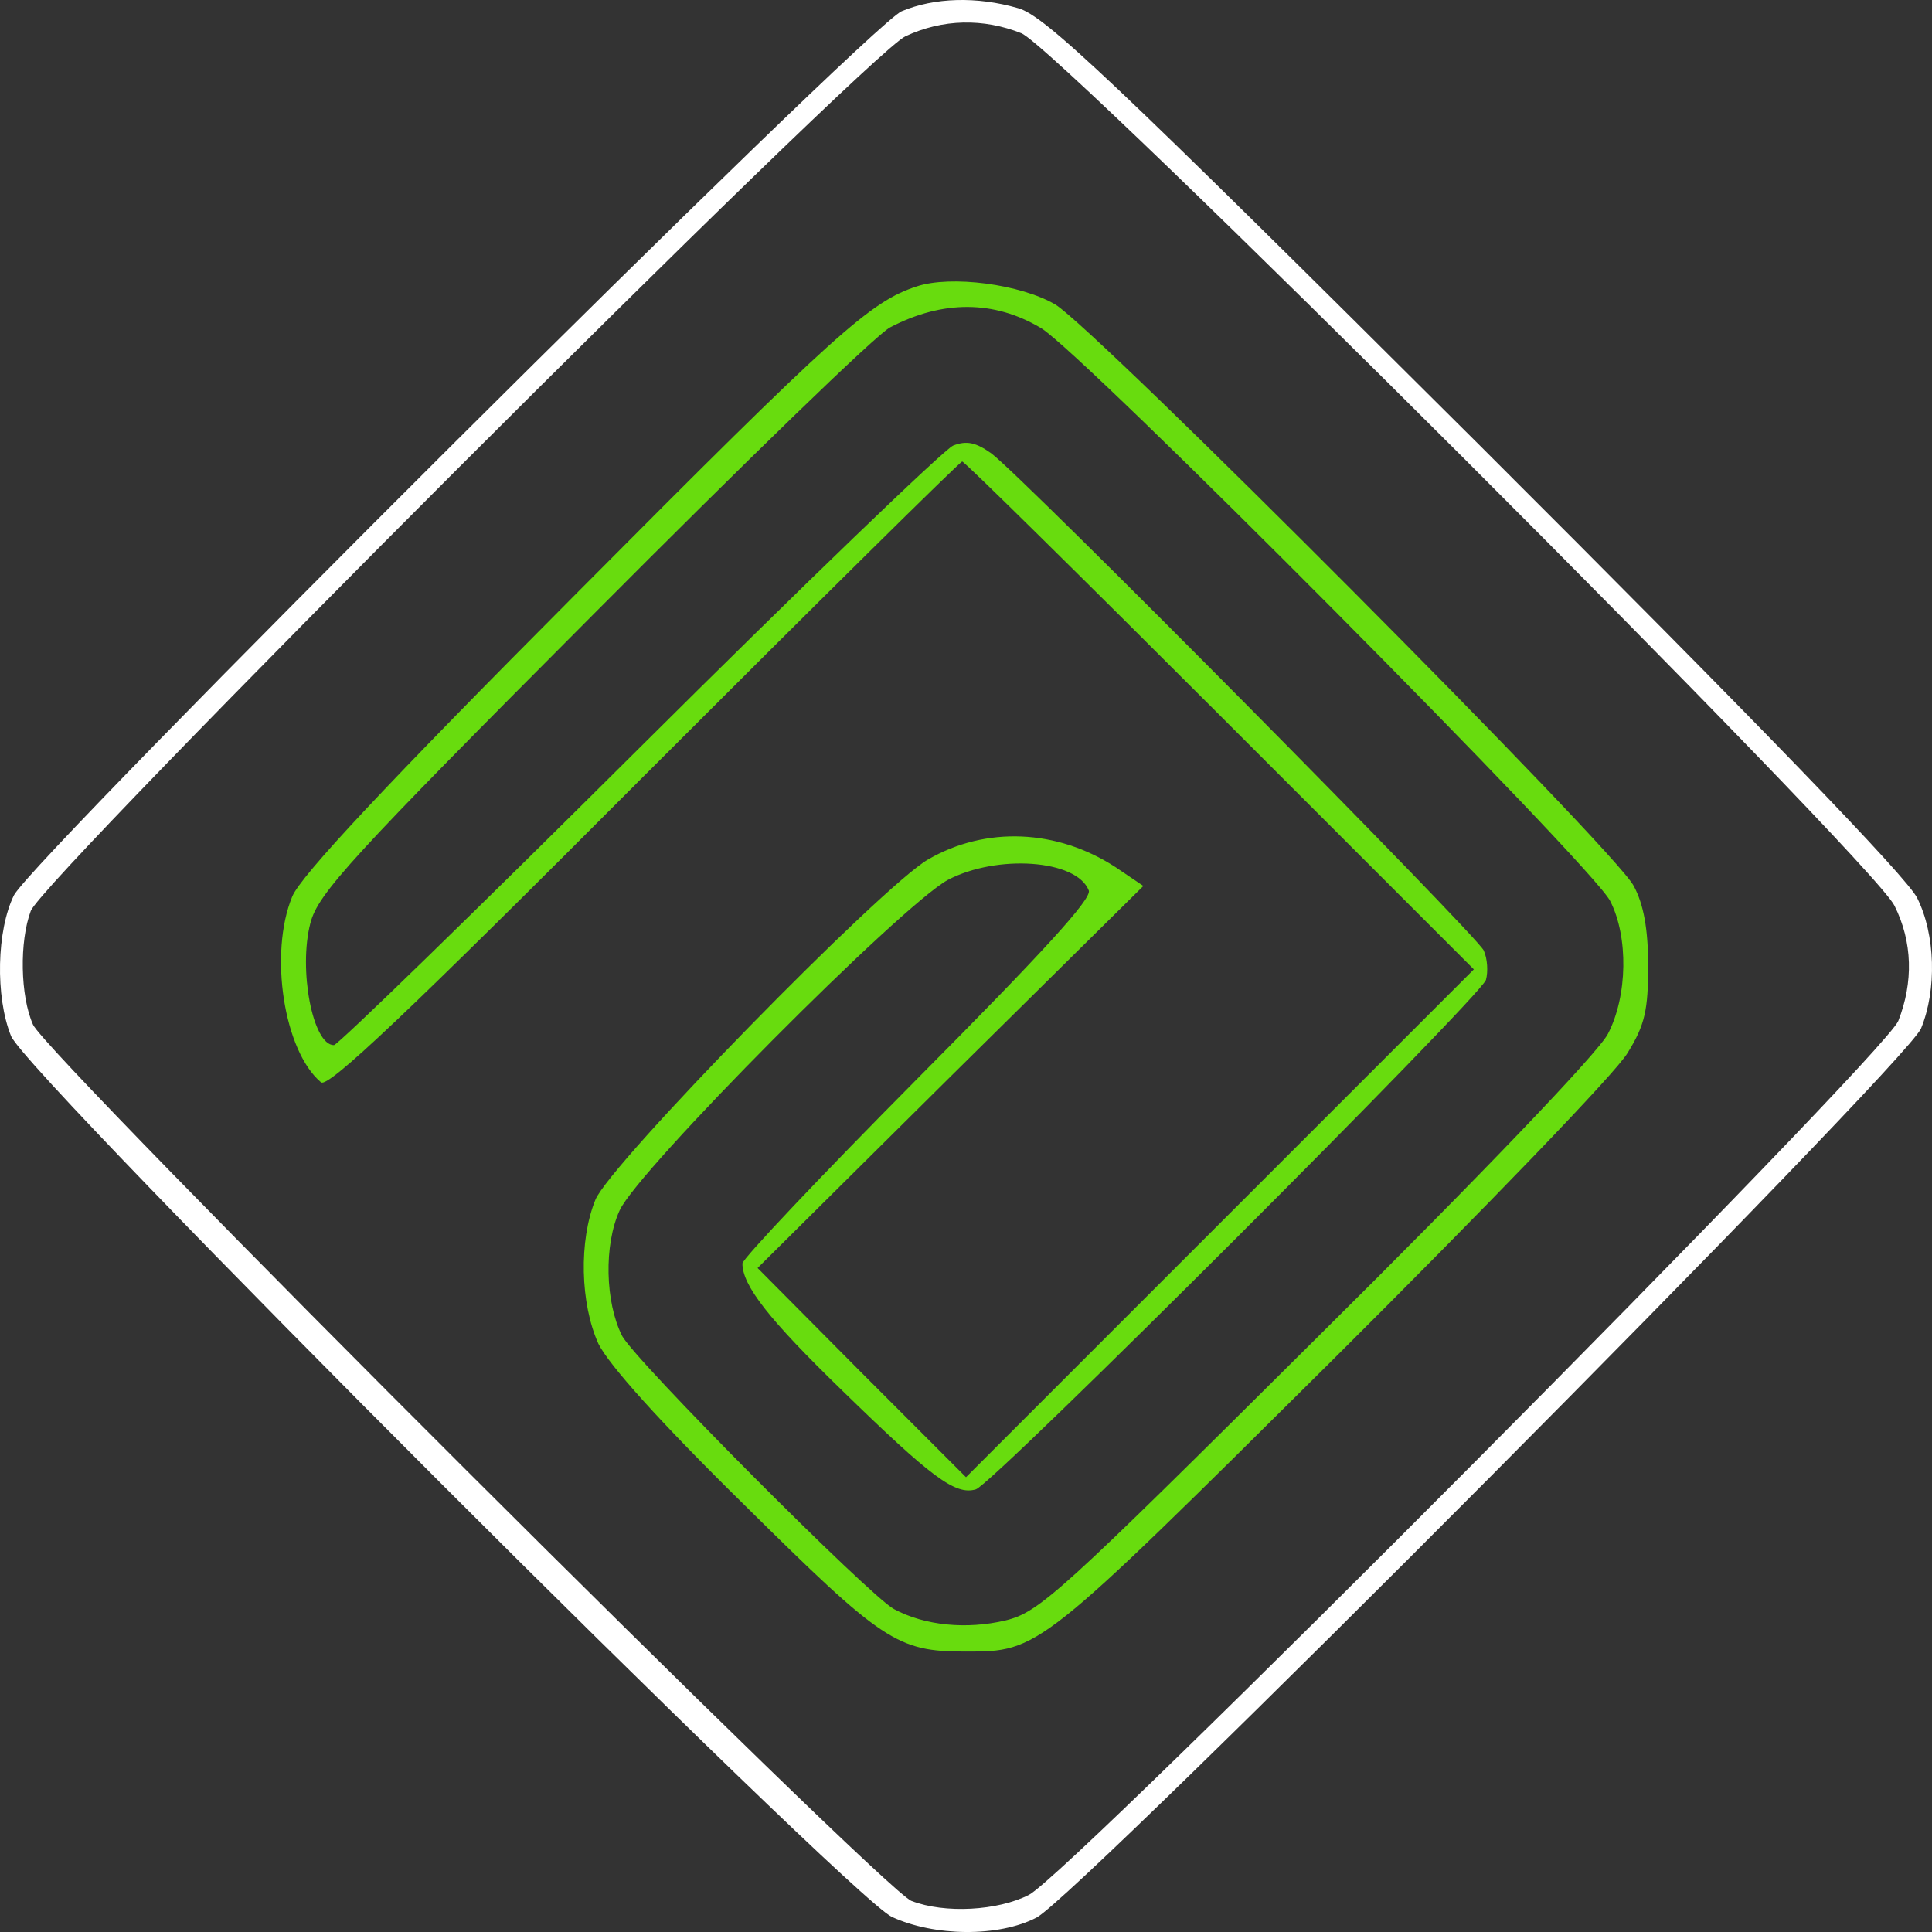 <svg width="50" height="50" viewBox="0 0 50 50" fill="none" xmlns="http://www.w3.org/2000/svg">
<rect x="0" y="0" width="50" height="50" fill="#333333" stroke="none"/>
<path d="M23.334 0.291C22.471 0.664 0.914 22.144 0.364 23.164C-0.087 24.067 -0.126 25.793 0.286 26.813C0.717 27.853 21.941 49.058 23.079 49.608C24.177 50.118 25.844 50.137 26.825 49.627C27.924 49.058 49.343 27.519 49.716 26.617C50.128 25.616 50.089 24.184 49.618 23.243C49.363 22.713 45.538 18.751 38.202 11.434C28.708 1.978 27.041 0.409 26.354 0.213C25.276 -0.101 24.177 -0.062 23.334 0.291ZM26.433 0.86C27.433 1.272 48.48 22.301 49.029 23.439C49.5 24.381 49.52 25.42 49.128 26.421C48.755 27.323 27.727 48.47 26.629 49.039C25.825 49.451 24.452 49.529 23.589 49.196C22.843 48.921 1.208 27.323 0.855 26.519C0.521 25.773 0.502 24.361 0.796 23.576C1.09 22.752 22.451 1.39 23.432 0.939C24.393 0.488 25.452 0.468 26.433 0.86Z" fill="white"/>
<path d="M23.726 7.412C22.529 7.804 21.666 8.57 14.958 15.318C9.975 20.32 7.778 22.674 7.563 23.203C6.955 24.675 7.347 27.205 8.308 28.01C8.485 28.167 10.544 26.224 16.664 20.084C21.136 15.612 24.844 11.944 24.902 11.944C24.961 11.944 27.962 14.906 31.572 18.515L38.143 25.087L31.572 31.658L25 38.23L22.294 35.523L19.606 32.816L24.589 27.872L29.59 22.929L28.865 22.439C27.354 21.458 25.511 21.379 24.02 22.242C22.823 22.929 15.781 30.128 15.409 31.05C14.977 32.109 15.016 33.738 15.487 34.777C15.762 35.327 17.056 36.778 19.273 38.956C22.843 42.487 23.215 42.742 24.981 42.742C26.903 42.742 26.864 42.761 34.475 35.209C38.398 31.305 41.85 27.735 42.124 27.245C42.576 26.519 42.654 26.126 42.654 24.989C42.654 24.047 42.536 23.4 42.281 22.929C41.811 22.007 28.374 8.53 27.315 7.883C26.413 7.353 24.608 7.118 23.726 7.412ZM26.942 8.491C28.002 9.119 41.242 22.439 41.673 23.321C42.144 24.243 42.124 25.773 41.614 26.754C41.379 27.225 38.3 30.442 34.082 34.62C27.413 41.251 26.903 41.722 26.02 41.937C25.02 42.173 23.941 42.075 23.137 41.643C22.529 41.329 16.39 35.17 16.095 34.562C15.664 33.698 15.624 32.227 16.036 31.325C16.507 30.285 23.314 23.439 24.53 22.772C25.805 22.105 27.864 22.242 28.178 23.047C28.257 23.262 27.001 24.636 23.745 27.912C21.254 30.422 19.214 32.58 19.214 32.698C19.214 33.267 19.881 34.13 21.803 35.994C24.118 38.249 24.726 38.701 25.256 38.544C25.726 38.387 38.26 25.852 38.456 25.361C38.515 25.146 38.496 24.812 38.398 24.596C38.162 24.145 26.452 12.316 25.648 11.728C25.256 11.453 25.02 11.394 24.667 11.532C24.432 11.63 20.764 15.161 16.527 19.378C12.29 23.596 8.74 27.048 8.642 27.048C8.092 27.048 7.72 25.087 8.033 23.89C8.23 23.125 9.073 22.203 15.35 15.906C19.253 11.983 22.706 8.628 23.039 8.471C24.392 7.765 25.726 7.765 26.942 8.491Z" fill="#68DC0E"/>
</svg>
